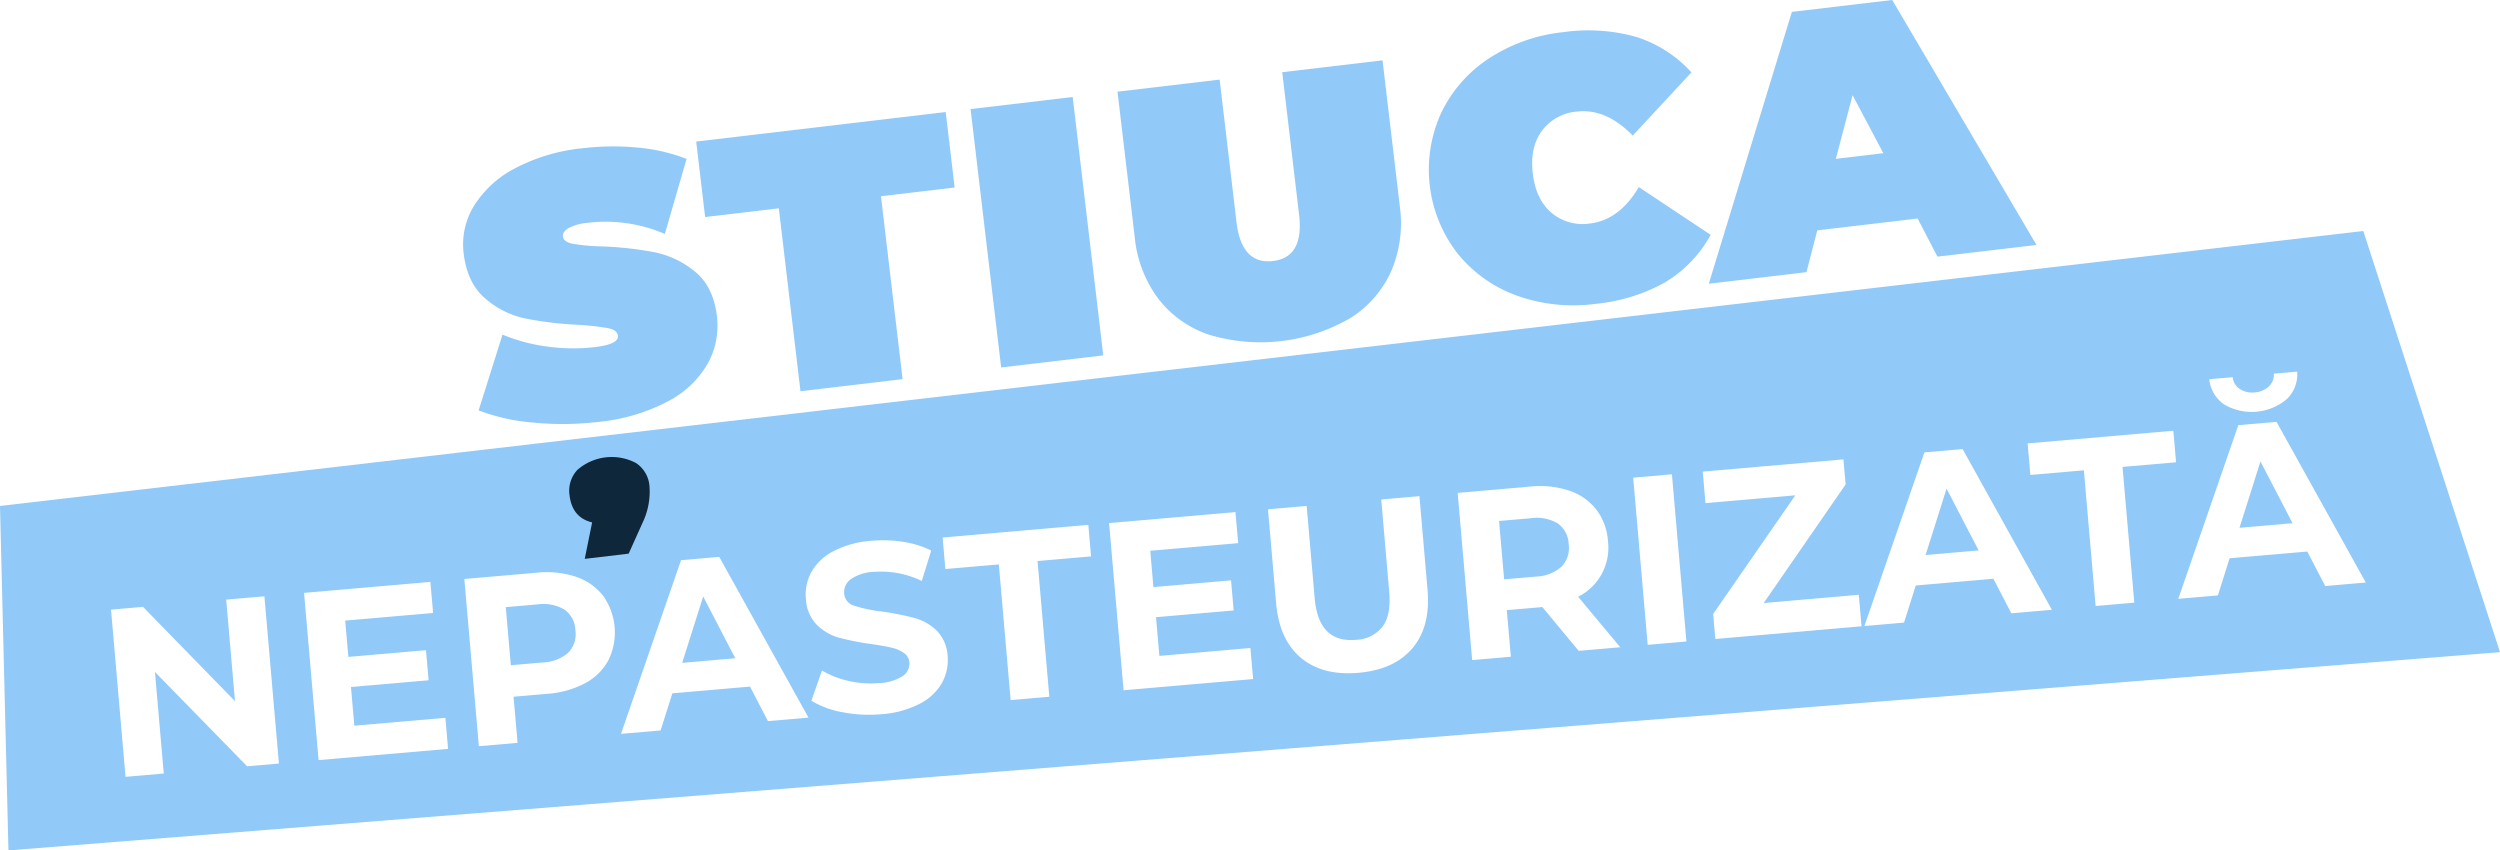 <svg id="Component_1_1" data-name="Component 1 – 1" xmlns="http://www.w3.org/2000/svg" width="552.085" height="187.8" viewBox="0 0 552.085 187.8">
  <g id="Group_3" data-name="Group 3" transform="translate(0 51.008)">
    <path id="Path_1" data-name="Path 1" d="M408.071,262.907l7.086,13.633-11.713,1.015Z" transform="translate(91.115 -212.011)" fill="#91c9f8"/>
    <path id="Path_2" data-name="Path 2" d="M710.418,307.163l-4.628,14.648L717.5,320.8Zm0,0-4.628,14.648L717.5,320.8Zm0,0-4.628,14.648L717.5,320.8Zm0,0-4.628,14.648L717.5,320.8Zm-83.447,12.29a5.842,5.842,0,0,0-2.415-4.6,9.053,9.053,0,0,0-6-1.151l-6.958.6,1.115,12.874,6.958-.6a9.026,9.026,0,0,0,5.714-2.193A5.886,5.886,0,0,0,626.971,319.453Zm83.447-12.29-4.628,14.648L717.5,320.8Zm0,0-4.628,14.648L717.5,320.8Zm-83.447,12.29a5.842,5.842,0,0,0-2.415-4.6,9.053,9.053,0,0,0-6-1.151l-6.958.6,1.115,12.874,6.958-.6a9.026,9.026,0,0,0,5.714-2.193A5.886,5.886,0,0,0,626.971,319.453Zm0,0a5.842,5.842,0,0,0-2.415-4.6,9.053,9.053,0,0,0-6-1.151l-6.958.6,1.115,12.874,6.958-.6a9.026,9.026,0,0,0,5.714-2.193A5.886,5.886,0,0,0,626.971,319.453Zm83.447-12.29-4.628,14.648L717.5,320.8Zm0,0-4.628,14.648L717.5,320.8Zm-83.447,12.29a5.842,5.842,0,0,0-2.415-4.6,9.053,9.053,0,0,0-6-1.151l-6.958.6,1.115,12.874,6.958-.6a9.026,9.026,0,0,0,5.714-2.193A5.886,5.886,0,0,0,626.971,319.453ZM435.838,330.983,431.2,345.631l11.715-1.014Zm191.132-11.529a5.842,5.842,0,0,0-2.415-4.6,9.053,9.053,0,0,0-6-1.151l-6.958.6,1.115,12.874,6.958-.6a9.026,9.026,0,0,0,5.714-2.193A5.886,5.886,0,0,0,626.971,319.453Zm83.447-12.29-4.628,14.648L717.5,320.8Zm0,0-4.628,14.648L717.5,320.8Zm-83.447,12.29a5.842,5.842,0,0,0-2.415-4.6,9.053,9.053,0,0,0-6-1.151l-6.958.6,1.115,12.874,6.958-.6a9.026,9.026,0,0,0,5.714-2.193A5.886,5.886,0,0,0,626.971,319.453ZM435.838,330.983,431.2,345.631l11.715-1.014Zm-28.218,7.5a5.838,5.838,0,0,0-2.411-4.6,9.094,9.094,0,0,0-6-1.151l-6.966.6,1.115,12.821,6.966-.6a9.058,9.058,0,0,0,5.706-2.169A5.784,5.784,0,0,0,407.62,338.48Zm28.218-7.5L431.2,345.631l11.715-1.014Zm191.132-11.529a5.842,5.842,0,0,0-2.415-4.6,9.053,9.053,0,0,0-6-1.151l-6.958.6,1.115,12.874,6.958-.6a9.026,9.026,0,0,0,5.714-2.193A5.886,5.886,0,0,0,626.971,319.453Zm83.447-12.29-4.628,14.648L717.5,320.8Zm0,0-4.628,14.648L717.5,320.8Zm-83.447,12.29a5.842,5.842,0,0,0-2.415-4.6,9.053,9.053,0,0,0-6-1.151l-6.958.6,1.115,12.874,6.958-.6a9.026,9.026,0,0,0,5.714-2.193A5.886,5.886,0,0,0,626.971,319.453ZM435.838,330.983,431.2,345.631l11.715-1.014Zm-28.218,7.5a5.838,5.838,0,0,0-2.411-4.6,9.094,9.094,0,0,0-6-1.151l-6.966.6,1.115,12.821,6.966-.6a9.058,9.058,0,0,0,5.706-2.169A5.784,5.784,0,0,0,407.62,338.48Zm394.82-88.22L280.55,310.99l1.867,76.063,550.217-43.78Zm-28.83,32.287a3.447,3.447,0,0,0,1.582,2.608,4.934,4.934,0,0,0,3.272.749,5,5,0,0,0,3.111-1.308,3.457,3.457,0,0,0,1.107-2.833l5.167-.447a7.6,7.6,0,0,1-2.334,6.109,12.046,12.046,0,0,1-13.723,1.187A7.58,7.58,0,0,1,768.436,283ZM335.119,368.473l-20.351-20.822,1.948,22.423-8.443.728-3.207-36.923,7.067-.612,20.31,20.822L330.5,331.667l8.439-.728,3.207,36.931Zm15.783-1.364-3.207-36.931,27.9-2.422.6,6.865L356.782,336.3l.7,8.02,17.143-1.489.576,6.648-17.143,1.489.741,8.539,20.109-1.738.592,6.861ZM414.936,345a12.473,12.473,0,0,1-5.155,5.123,21.022,21.022,0,0,1-8.386,2.35l-7.433.64.885,10.185-8.547.74-3.211-36.931,15.992-1.38a20.509,20.509,0,0,1,8.66.893,12.726,12.726,0,0,1,5.972,4.161A13.953,13.953,0,0,1,414.936,345Zm35.2,13.5-3.96-7.626-17.147,1.489-2.588,8.193-8.757.761,13.256-38.351,8.443-.74,19.711,35.5Zm38.411-8.4a11.953,11.953,0,0,1-4.946,4.6,21.72,21.72,0,0,1-8.467,2.278,30.445,30.445,0,0,1-8.568-.451A19.853,19.853,0,0,1,459.73,354l2.342-6.684a19.746,19.746,0,0,0,5.887,2.306,21.249,21.249,0,0,0,6.632.483,10.482,10.482,0,0,0,5.292-1.545,3.247,3.247,0,0,0,1.481-3.026,2.7,2.7,0,0,0-1.215-2.093,7.719,7.719,0,0,0-2.76-1.171c-1.1-.266-2.588-.523-4.443-.789a57.462,57.462,0,0,1-7.087-1.4,11.162,11.162,0,0,1-4.894-2.817,8.709,8.709,0,0,1-2.443-5.743,10.273,10.273,0,0,1,1.235-5.98,11.661,11.661,0,0,1,4.894-4.592,21.512,21.512,0,0,1,8.439-2.278,28.351,28.351,0,0,1,6.986.25,20.618,20.618,0,0,1,6.117,1.911l-2.077,6.72a20.712,20.712,0,0,0-10.487-2.02,9.639,9.639,0,0,0-5.2,1.626,3.57,3.57,0,0,0-1.453,3.211,3.024,3.024,0,0,0,2.229,2.652,31.705,31.705,0,0,0,6.2,1.288,62.32,62.32,0,0,1,7.087,1.408,11.526,11.526,0,0,1,4.881,2.761,8.574,8.574,0,0,1,2.443,5.686A10.2,10.2,0,0,1,488.544,350.094Zm23.727,3.018-8.54.74-2.608-29.965-11.811,1.022-.6-6.958,32.178-2.8.6,6.966-11.815,1.026Zm16.4-1.429-3.2-36.923,27.908-2.423.6,6.857-19.413,1.682.692,8.02,17.147-1.489.575,6.648-17.143,1.489.74,8.547,20.1-1.746.6,6.861Zm63.809-9.308q-4.032,4.763-11.944,5.449t-12.7-3.308q-4.787-3.99-5.485-12.117l-1.791-20.681,8.539-.741,1.771,20.363q.851,9.912,9.091,9.2a7.74,7.74,0,0,0,5.908-2.93q1.907-2.578,1.461-7.7l-1.763-20.363,8.439-.732,1.791,20.677Q596.5,337.625,592.483,342.375Zm36.693.6-8.02-9.666-.418.036-7.437.64.9,10.29-8.548.74-3.2-36.923,15.984-1.392a20.7,20.7,0,0,1,8.66.9,12.686,12.686,0,0,1,5.968,4.161,12.838,12.838,0,0,1,2.572,6.95,12.072,12.072,0,0,1-6.584,12.314l9.308,11.155Zm15.24-1.328-3.2-36.922,8.552-.74,3.2,36.923Zm14.934-1.288-.475-5.542,18.141-26.186-19.844,1.726-.6-6.966,31.071-2.7.483,5.541-18.085,26.182,20.995-1.823.6,6.962Zm65.37-5.67-3.96-7.634-17.147,1.489-2.588,8.193-8.757.761,13.256-38.351,8.443-.728,19.711,35.494Zm27.156-2.358-8.539.74-2.6-29.965-11.819,1.026-.6-6.97L760.5,294.37l.6,6.97-11.823,1.022Zm38.2-11.284-17.155,1.481-2.576,8.2-8.761.761,13.26-38.359,8.439-.728L803,327.892l-8.962.777Zm-84.288.769L717.5,320.8l-7.087-13.634Zm-81.234-6.958a9.053,9.053,0,0,0-6-1.151l-6.958.6,1.115,12.874,6.958-.6a9.026,9.026,0,0,0,5.714-2.193,6.708,6.708,0,0,0-.833-9.529ZM431.2,345.631l11.715-1.014-7.079-13.634ZM405.21,333.88a9.094,9.094,0,0,0-6-1.151l-6.966.6,1.115,12.821,6.966-.6a9.058,9.058,0,0,0,5.706-2.169,6.671,6.671,0,0,0-.821-9.5Zm2.411,4.6a5.838,5.838,0,0,0-2.411-4.6,9.094,9.094,0,0,0-6-1.151l-6.966.6,1.115,12.821,6.966-.6a9.058,9.058,0,0,0,5.706-2.169A5.784,5.784,0,0,0,407.62,338.48Zm28.218-7.5L431.2,345.631l11.715-1.014Zm191.132-11.529a5.842,5.842,0,0,0-2.415-4.6,9.053,9.053,0,0,0-6-1.151l-6.958.6,1.115,12.874,6.958-.6a9.026,9.026,0,0,0,5.714-2.193A5.886,5.886,0,0,0,626.971,319.453Zm83.447-12.29-4.628,14.648L717.5,320.8Zm0,0-4.628,14.648L717.5,320.8Zm-83.447,12.29a5.842,5.842,0,0,0-2.415-4.6,9.053,9.053,0,0,0-6-1.151l-6.958.6,1.115,12.874,6.958-.6a9.026,9.026,0,0,0,5.714-2.193A5.886,5.886,0,0,0,626.971,319.453ZM435.838,330.983,431.2,345.631l11.715-1.014Zm-28.218,7.5a5.838,5.838,0,0,0-2.411-4.6,9.094,9.094,0,0,0-6-1.151l-6.966.6,1.115,12.821,6.966-.6a9.058,9.058,0,0,0,5.706-2.169A5.784,5.784,0,0,0,407.62,338.48Zm219.35-19.027a5.842,5.842,0,0,0-2.415-4.6,9.053,9.053,0,0,0-6-1.151l-6.958.6,1.115,12.874,6.958-.6a9.026,9.026,0,0,0,5.714-2.193A5.886,5.886,0,0,0,626.971,319.453Zm83.447-12.29-4.628,14.648L717.5,320.8Zm0,0-4.628,14.648L717.5,320.8Zm-83.447,12.29a5.842,5.842,0,0,0-2.415-4.6,9.053,9.053,0,0,0-6-1.151l-6.958.6,1.115,12.874,6.958-.6a9.026,9.026,0,0,0,5.714-2.193A5.886,5.886,0,0,0,626.971,319.453Zm0,0a5.842,5.842,0,0,0-2.415-4.6,9.053,9.053,0,0,0-6-1.151l-6.958.6,1.115,12.874,6.958-.6a9.026,9.026,0,0,0,5.714-2.193A5.886,5.886,0,0,0,626.971,319.453Zm83.447-12.29-4.628,14.648L717.5,320.8Zm0,0-4.628,14.648L717.5,320.8Zm-83.447,12.29a5.842,5.842,0,0,0-2.415-4.6,9.053,9.053,0,0,0-6-1.151l-6.958.6,1.115,12.874,6.958-.6a9.026,9.026,0,0,0,5.714-2.193A5.886,5.886,0,0,0,626.971,319.453Zm0,0a5.842,5.842,0,0,0-2.415-4.6,9.053,9.053,0,0,0-6-1.151l-6.958.6,1.115,12.874,6.958-.6a9.026,9.026,0,0,0,5.714-2.193A5.886,5.886,0,0,0,626.971,319.453Zm83.447-12.29-4.628,14.648L717.5,320.8Zm0,0-4.628,14.648L717.5,320.8Zm-83.447,12.29a5.842,5.842,0,0,0-2.415-4.6,9.053,9.053,0,0,0-6-1.151l-6.958.6,1.115,12.874,6.958-.6a9.026,9.026,0,0,0,5.714-2.193A5.886,5.886,0,0,0,626.971,319.453Zm83.447-12.29-4.628,14.648L717.5,320.8Zm0,0-4.628,14.648L717.5,320.8Z" transform="translate(-280.55 -250.26)" fill="#91c9f8"/>
  </g>
  <g id="Group_4" data-name="Group 4" transform="translate(102.27)">
    <path id="Path_3" data-name="Path 3" d="M321.492,306.606a43.092,43.092,0,0,1-12.1-2.7l5.276-16.729a38.38,38.38,0,0,0,9.956,2.648,41.742,41.742,0,0,0,10.451.109q5.294-.628,5.075-2.491c-.1-.849-.813-1.409-2.137-1.686a58.193,58.193,0,0,0-6.7-.749,79.207,79.207,0,0,1-11.65-1.4,19.623,19.623,0,0,1-8.821-4.423q-3.984-3.4-4.761-9.972a16.2,16.2,0,0,1,2.25-10.407,23.191,23.191,0,0,1,9.055-8.33,40.547,40.547,0,0,1,14.978-4.455,56.731,56.731,0,0,1,12.113-.145,39.189,39.189,0,0,1,10.833,2.5l-4.8,16.572a32.982,32.982,0,0,0-16.99-2.463,11.435,11.435,0,0,0-4.238,1.147c-.93.543-1.356,1.171-1.268,1.891q.139,1.177,2.125,1.586a43.08,43.08,0,0,0,6.383.588,76.157,76.157,0,0,1,11.735,1.3,20.426,20.426,0,0,1,8.962,4.306q4.014,3.308,4.785,9.775a17.243,17.243,0,0,1-2.036,10.527,21.6,21.6,0,0,1-8.853,8.354,41.712,41.712,0,0,1-15.373,4.507A66.883,66.883,0,0,1,321.492,306.606Z" transform="translate(-305.963 -213.284)" fill="#91c9f8"/>
    <path id="Path_4" data-name="Path 4" d="M326.515,264.007a6.709,6.709,0,0,1,2.982,5.063,15.862,15.862,0,0,1-1.521,8.133l-3.071,6.825-9.7,1.151,1.63-8.048q-4.4-1.068-4.982-5.972a6.735,6.735,0,0,1,1.722-5.622,11.51,11.51,0,0,1,12.942-1.529Z" transform="translate(-288.345 -161.763)" fill="#0f273a"/>
    <path id="Path_5" data-name="Path 5" d="M337,264.992l-16.274,1.928-1.972-16.664,55.1-6.523,1.972,16.669-16.274,1.924,4.781,40.392-22.552,2.672Z" transform="translate(-267.278 -218.995)" fill="#91c9f8"/>
    <path id="Path_6" data-name="Path 6" d="M333.811,245.576l22.548-2.668,6.753,57.056-22.548,2.668Z" transform="translate(-221.744 -221.487)" fill="#91c9f8"/>
    <path id="Path_7" data-name="Path 7" d="M361.991,301.46a23.638,23.638,0,0,1-11.187-8.02,27.094,27.094,0,0,1-5.123-13.461l-3.807-32.158,22.552-2.668,3.722,31.47q1.117,9.417,8.077,8.588,6.857-.809,5.747-10.222l-3.723-31.47L400.4,240.9l3.807,32.158a27.093,27.093,0,0,1-1.839,14.282,23.672,23.672,0,0,1-8.958,10.407,39.508,39.508,0,0,1-31.422,3.719Z" transform="translate(-197.36 -227.575)" fill="#91c9f8"/>
    <path id="Path_8" data-name="Path 8" d="M378.412,297.8a29.649,29.649,0,0,1-13.079-9.288,30.161,30.161,0,0,1-3.666-30.979,29.631,29.631,0,0,1,10.548-12.085,36.967,36.967,0,0,1,16.459-5.827,39.327,39.327,0,0,1,15.924,1,27.826,27.826,0,0,1,12.367,7.884L404,262.465q-5.885-6.061-12.354-5.3a10.661,10.661,0,0,0-7.7,4.246q-2.7,3.646-2.016,9.433t4.165,8.7a10.655,10.655,0,0,0,8.475,2.33q6.471-.767,10.777-8.036l15.864,10.548a27.766,27.766,0,0,1-10.181,10.552,39.408,39.408,0,0,1-15.252,4.688A37,37,0,0,1,378.412,297.8Z" transform="translate(-145.706 -232.521)" fill="#91c9f8"/>
    <path id="Path_9" data-name="Path 9" d="M420.432,285.832l-22.158,2.62-2.386,9.232-21.566,2.551,18.343-60.026,22.157-2.624,31.852,54.086-21.864,2.588Zm-7.57-14.415L406.073,258.6l-3.7,14.061Z" transform="translate(-99.228 -237.585)" fill="#91c9f8"/>
  </g>
</svg>
